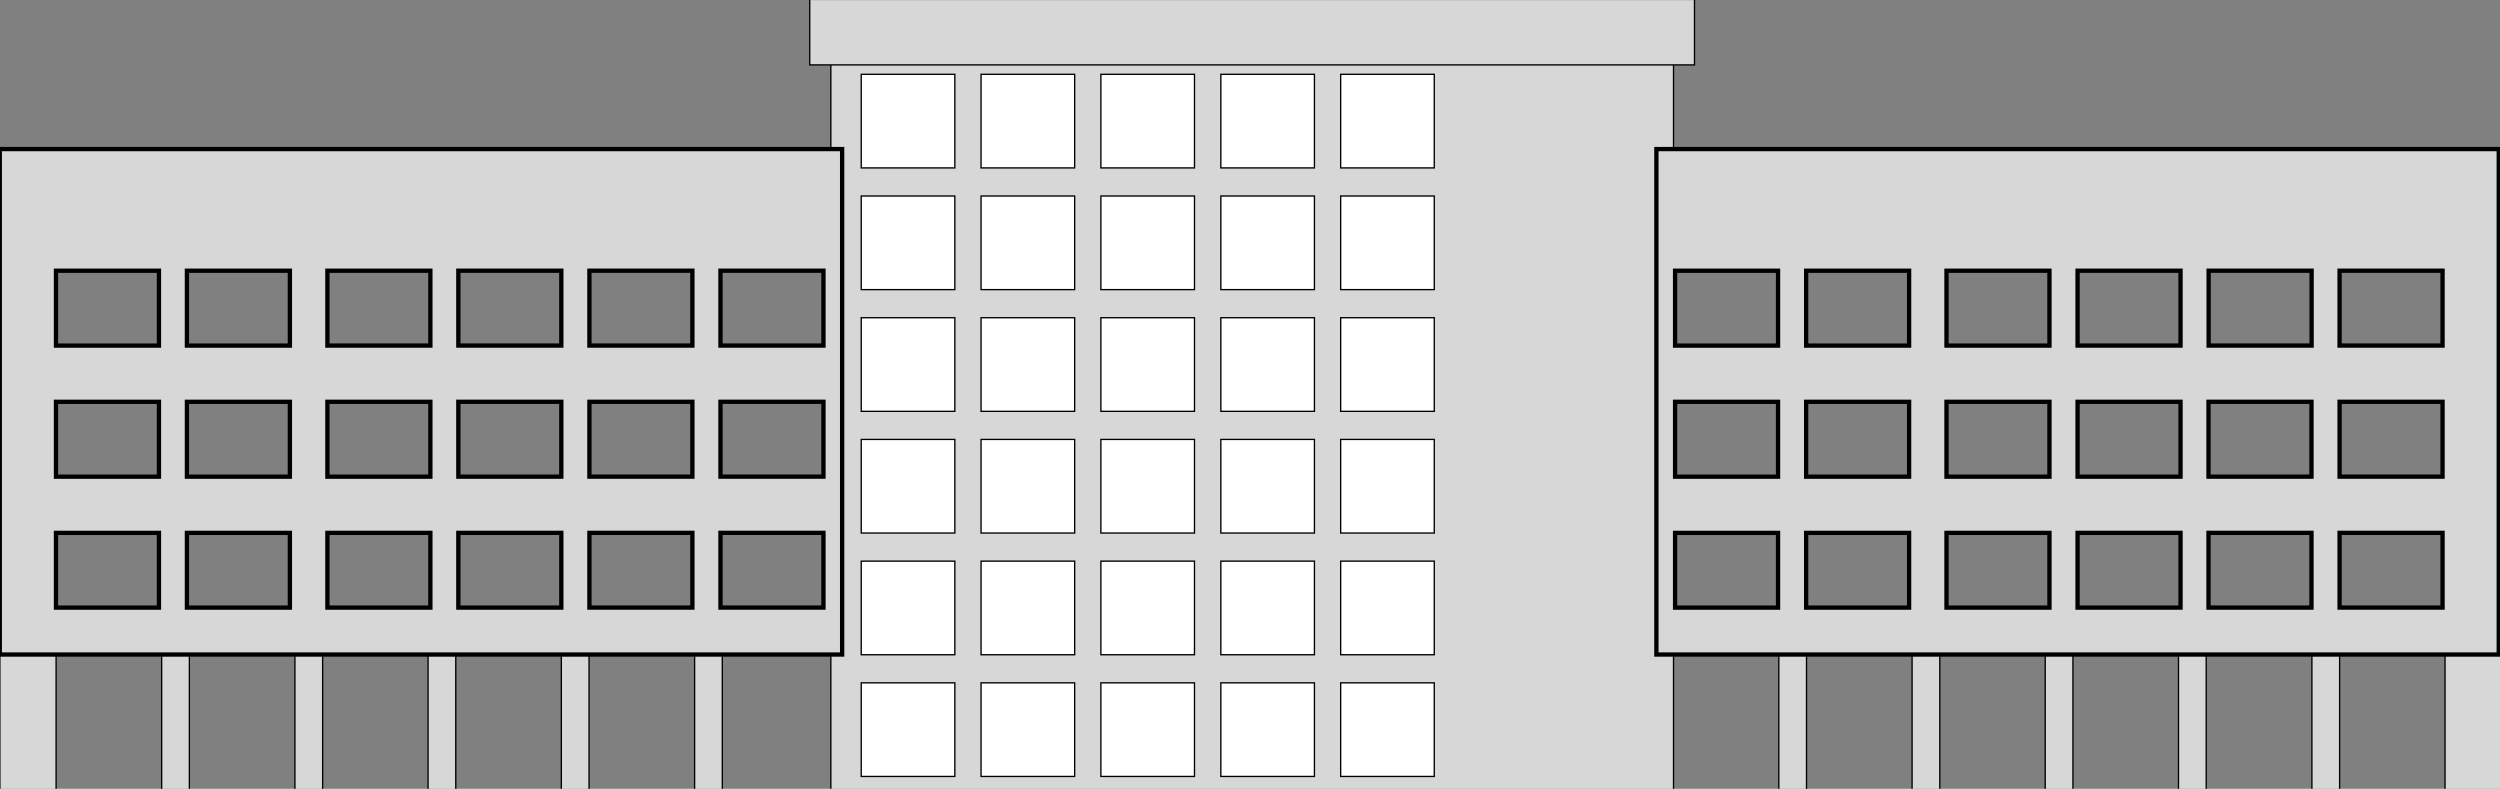 <svg width="580" height="183" xmlns="http://www.w3.org/2000/svg">
 <rect width="100%" height="100%" fill="#808080" stroke="none"/>
 <!-- Created with Method Draw - http://github.com/duopixel/Method-Draw/ -->

 <g>
  <title>background</title>
  <rect fill="none" id="canvas_background" height="185" width="582" y="-1" x="-1"/>
  <g display="none" overflow="visible" y="0" x="0" height="100%" width="100%" id="canvasGrid">
   <rect fill="url(#gridpattern)" stroke-width="0" y="0" x="0" height="100%" width="100%"/>
  </g>
 </g>
 <g>
  <title>Layer 1</title>
  <style transform="matrix(0.004,0,0,0.004,0,0) " type="text/css">.st0{fill:#D7D7D7;}
	.st1{fill:#FFFFFF;}</style>
  <style transform="matrix(0.019,0,0,0.019,0,0) " type="text/css">.st0{fill:#D7D7D7;}
	.st1{fill:#FFFFFF;}</style>
  <g stroke="null" id="svg_104">
   <rect stroke="null" transform="matrix(0.312,0,0,0.312,-60.401,-58.703) " id="svg_57" height="550" width="626.6" class="st0" y="229.507" x="811.399"/>
   <rect stroke="null" transform="matrix(0.312,0,0,0.312,-60.401,-58.703) " id="svg_58" height="48.7" width="657.9" class="st0" y="187.707" x="795.699"/>
   <rect stroke="null" transform="matrix(0.312,0,0,0.312,-60.401,-58.703) " id="svg_59" height="104.4" width="20.6" class="st0" y="675.107" x="610.999"/>
   <rect stroke="null" transform="matrix(0.312,0,0,0.312,-60.401,-58.703) " id="svg_60" height="104.4" width="20.6" class="st0" y="675.107" x="710.099"/>
   <rect stroke="null" transform="matrix(0.312,0,0,0.312,-60.401,-58.703) " id="svg_61" height="104.4" width="20.6" class="st0" y="675.107" x="313.799"/>
   <rect stroke="null" transform="matrix(0.312,0,0,0.312,-60.401,-58.703) " id="svg_62" height="104.4" width="41.8" class="st0" y="675.107" x="193.499"/>
   <rect stroke="null" transform="matrix(0.312,0,0,0.312,-60.401,-58.703) " id="svg_63" height="104.4" width="20.6" class="st0" y="675.107" x="511.899"/>
   <rect stroke="null" transform="matrix(0.312,0,0,0.312,-60.401,-58.703) " id="svg_64" height="104.4" width="20.6" class="st0" y="675.107" x="412.899"/>
   <rect stroke="null" transform="matrix(0.312,0,0,0.312,-60.401,-58.703) " id="svg_65" height="104.4" width="20.6" class="st0" y="675.007" x="1615.399"/>
   <rect stroke="null" transform="matrix(0.312,0,0,0.312,-60.401,-58.703) " id="svg_66" height="104.4" width="20.6" class="st0" y="675.007" x="1516.299"/>
   <rect stroke="null" transform="matrix(0.312,0,0,0.312,-60.401,-58.703) " id="svg_67" height="104.4" width="20.6" class="st0" y="675.007" x="1912.699"/>
   <rect stroke="null" transform="matrix(0.312,0,0,0.312,-60.401,-58.703) " id="svg_68" height="104.4" width="41.8" class="st0" y="675.007" x="2011.699"/>
   <rect stroke="null" transform="matrix(0.312,0,0,0.312,-60.401,-58.703) " id="svg_69" height="104.4" width="20.6" class="st0" y="675.007" x="1714.399"/>
   <rect stroke="null" transform="matrix(0.312,0,0,0.312,-60.401,-58.703) " id="svg_70" height="104.4" width="20.6" class="st0" y="675.007" x="1813.499"/>
   <g stroke="null" transform="matrix(0.312,0,0,0.312,-60.401,-58.703) " id="svg_71">
    <rect stroke="null" id="svg_72" height="69.6" width="69.6" class="st1" y="243.407" x="833.998"/>
    <rect stroke="null" id="svg_73" height="69.6" width="69.6" class="st1" y="243.407" x="923.098"/>
    <rect stroke="null" id="svg_74" height="69.6" width="69.6" class="st1" y="243.407" x="1012.198"/>
    <rect stroke="null" id="svg_75" height="69.6" width="69.6" class="st1" y="243.407" x="1101.398"/>
    <rect stroke="null" id="svg_76" height="69.6" width="69.6" class="st1" y="243.407" x="1190.498"/>
    <rect stroke="null" id="svg_77" height="69.6" width="69.6" class="st1" y="333.907" x="833.998"/>
    <rect stroke="null" id="svg_78" height="69.6" width="69.6" class="st1" y="333.907" x="923.098"/>
    <rect stroke="null" id="svg_79" height="69.6" width="69.6" class="st1" y="333.907" x="1012.198"/>
    <rect stroke="null" id="svg_80" height="69.6" width="69.6" class="st1" y="333.907" x="1101.398"/>
    <rect stroke="null" id="svg_81" height="69.6" width="69.6" class="st1" y="333.907" x="1190.498"/>
    <rect stroke="null" id="svg_82" height="69.6" width="69.6" class="st1" y="424.407" x="833.998"/>
    <rect stroke="null" id="svg_83" height="69.6" width="69.6" class="st1" y="424.407" x="923.098"/>
    <rect stroke="null" id="svg_84" height="69.6" width="69.6" class="st1" y="424.407" x="1012.198"/>
    <rect stroke="null" id="svg_85" height="69.6" width="69.6" class="st1" y="424.407" x="1101.398"/>
    <rect stroke="null" id="svg_86" height="69.6" width="69.6" class="st1" y="424.407" x="1190.498"/>
    <rect stroke="null" id="svg_87" height="69.6" width="69.6" class="st1" y="514.907" x="833.998"/>
    <rect stroke="null" id="svg_88" height="69.6" width="69.6" class="st1" y="514.907" x="923.098"/>
    <rect stroke="null" id="svg_89" height="69.6" width="69.6" class="st1" y="514.907" x="1012.198"/>
    <rect stroke="null" id="svg_90" height="69.6" width="69.6" class="st1" y="514.907" x="1101.398"/>
    <rect stroke="null" id="svg_91" height="69.6" width="69.6" class="st1" y="514.907" x="1190.498"/>
    <rect stroke="null" id="svg_92" height="69.6" width="69.6" class="st1" y="605.407" x="833.998"/>
    <rect stroke="null" id="svg_93" height="69.6" width="69.6" class="st1" y="605.407" x="923.098"/>
    <rect stroke="null" id="svg_94" height="69.6" width="69.6" class="st1" y="605.407" x="1012.198"/>
    <rect stroke="null" id="svg_95" height="69.6" width="69.6" class="st1" y="605.407" x="1101.398"/>
    <rect stroke="null" id="svg_96" height="69.6" width="69.6" class="st1" y="605.407" x="1190.498"/>
    <rect stroke="null" id="svg_97" height="69.6" width="69.6" class="st1" y="695.907" x="833.998"/>
    <rect stroke="null" id="svg_98" height="69.6" width="69.6" class="st1" y="695.907" x="923.098"/>
    <rect stroke="null" id="svg_99" height="69.6" width="69.6" class="st1" y="695.907" x="1012.198"/>
    <rect stroke="null" id="svg_100" height="69.6" width="69.6" class="st1" y="695.907" x="1101.398"/>
    <rect stroke="null" id="svg_101" height="69.6" width="69.6" class="st1" y="695.907" x="1190.498"/>
   </g>
   <path stroke="null" id="svg_102" d="m384.283,34.584l0,117.268l195.427,0l0,-117.268l-195.427,0zm4.335,28.226l23.89,0l0,17.372l-23.89,0l0,-17.372zm23.89,78.158l-23.89,0l0,-17.341l23.89,0l0,17.341zm0,-30.378l-23.89,0l0,-17.372l23.89,0l0,17.372zm6.518,-47.781l23.89,0l0,17.372l-23.89,0l0,-17.372zm23.89,78.158l-23.89,0l0,-17.341l23.89,0l0,17.341zm0,-30.378l-23.89,0l0,-17.372l23.89,0l0,17.372zm32.561,30.378l-23.89,0l0,-17.341l23.89,0l0,17.341zm0,-30.378l-23.89,0l0,-17.372l23.89,0l0,17.372zm0,-30.409l-23.89,0l0,-17.372l23.89,0l0,17.372zm30.409,60.786l-23.89,0l0,-17.341l23.89,0l0,17.341zm0,-30.378l-23.89,0l0,-17.372l23.89,0l0,17.372zm0,-30.409l-23.89,0l0,-17.372l23.89,0l0,17.372zm30.378,60.786l-23.89,0l0,-17.341l23.89,0l0,17.341zm0,-30.378l-23.89,0l0,-17.372l23.89,0l0,17.372zm0.031,-30.409l-23.89,0l0,-17.372l23.89,0l0,17.372zm30.378,60.786l-23.89,0l0,-17.341l23.89,0l0,17.341zm0,-30.378l-23.89,0l0,-17.372l23.89,0l0,17.372zm0,-30.409l-23.89,0l0,-17.372l23.89,0l0,17.372z" class="st0"/>
   <path stroke="null" id="svg_103" d="m-0.052,34.584l0,117.268l195.427,0l0,-117.268l-195.427,0zm36.927,106.384l-23.89,0l0,-17.341l23.89,0l0,17.341zm0,-30.378l-23.89,0l0,-17.372l23.89,0l0,17.372zm0,-30.409l-23.89,0l0,-17.372l23.89,0l0,17.372zm30.378,60.786l-23.89,0l0,-17.341l23.89,0l0,17.341zm0,-30.378l-23.89,0l0,-17.372l23.89,0l0,17.372zm0,-30.409l-23.89,0l0,-17.372l23.89,0l0,17.372zm32.592,60.786l-23.89,0l0,-17.341l23.89,0l0,17.341zm0,-30.378l-23.89,0l0,-17.372l23.89,0l0,17.372zm0,-30.409l-23.89,0l0,-17.372l23.89,0l0,17.372zm30.378,60.786l-23.89,0l0,-17.341l23.89,0l0,17.341zm0,-30.378l-23.89,0l0,-17.372l23.89,0l0,17.372zm0,-30.409l-23.89,0l0,-17.372l23.89,0l0,17.372zm30.409,60.786l-23.89,0l0,-17.341l23.89,0l0,17.341zm0,-30.378l-23.89,0l0,-17.372l23.89,0l0,17.372zm0,-30.409l-23.89,0l0,-17.372l23.89,0l0,17.372zm6.518,-17.372l23.89,0l0,17.372l-23.89,0l0,-17.372zm23.89,78.158l-23.89,0l0,-17.341l23.89,0l0,17.341zm0,-30.378l-23.89,0l0,-17.372l23.89,0l0,17.372z" class="st0"/>
  </g>
 </g>
</svg>
